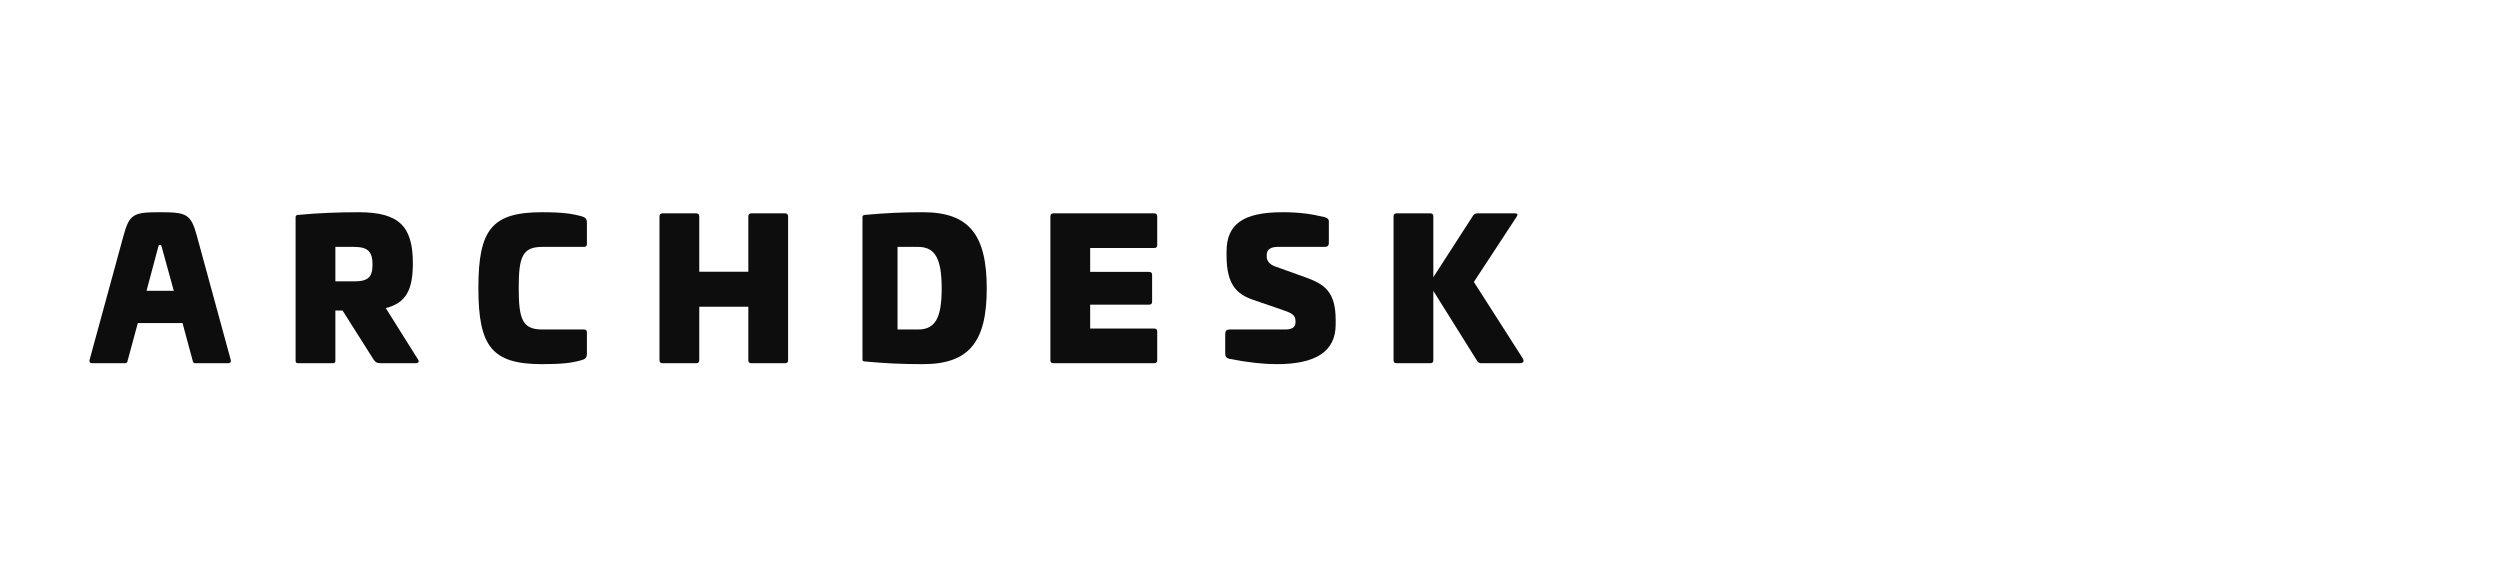 <?xml version="1.0" encoding="UTF-8" standalone="no"?>
<!DOCTYPE svg PUBLIC "-//W3C//DTD SVG 1.1//EN" "http://www.w3.org/Graphics/SVG/1.1/DTD/svg11.dtd">
<svg width="100%" height="100%" viewBox="0 0 596 135" version="1.1" xmlns="http://www.w3.org/2000/svg" xmlns:xlink="http://www.w3.org/1999/xlink" xml:space="preserve" xmlns:serif="http://www.serif.com/" style="fill-rule:evenodd;clip-rule:evenodd;stroke-linejoin:round;stroke-miterlimit:2;">
    <g transform="matrix(1.328,0,0,1.328,-286.219,-514.915)">
        <g id="Warstwa-1" serif:id="Warstwa 1">
            <g transform="matrix(1,0,0,1,243.973,446.851)">
                <path d="M0,-14.928L-2.143,-6.904L2.754,-6.904L0.544,-14.928C0.51,-15.031 0.476,-15.133 0.272,-15.133C0.068,-15.133 0.034,-15.031 0,-14.928M6.869,-16.866L12.99,5.544C13.059,5.918 12.854,6.088 12.548,6.088L6.597,6.088C6.257,6.088 6.223,5.918 6.121,5.544L4.318,-1.122L-3.707,-1.122L-5.51,5.544C-5.611,5.918 -5.646,6.088 -5.985,6.088L-11.937,6.088C-12.243,6.088 -12.447,5.918 -12.379,5.544L-6.257,-16.866C-5.203,-20.743 -4.387,-21.016 0.306,-21.016C4.999,-21.016 5.815,-20.71 6.869,-16.866" style="fill:rgb(13,13,13);fill-rule:nonzero;"/>
            </g>
            <g transform="matrix(1,0,0,1,275.733,446.715)">
                <path d="M0,-14.656L0,-8.468L3.367,-8.468C5.917,-8.468 6.666,-9.249 6.666,-11.494C6.666,-13.705 5.917,-14.656 3.367,-14.656L0,-14.656ZM13.909,-11.731C13.909,-6.869 12.651,-4.591 9.046,-3.672L14.827,5.543C15.1,5.918 14.93,6.224 14.419,6.224L8.162,6.224C7.38,6.224 7.142,5.986 6.801,5.476L1.292,-3.23L0,-3.23L0,5.68C0,6.121 -0.102,6.224 -0.51,6.224L-6.631,6.224C-7.039,6.224 -7.142,6.121 -7.142,5.68L-7.142,-19.962C-7.142,-20.267 -7.039,-20.37 -6.631,-20.404C-3.027,-20.743 0.544,-20.88 4.149,-20.88C11.427,-20.88 13.909,-18.363 13.909,-11.731" style="fill:rgb(13,13,13);fill-rule:nonzero;"/>
            </g>
            <g transform="matrix(1,0,0,1,319.903,452.395)">
                <path d="M0,-25.846C0.646,-25.642 0.986,-25.438 0.986,-24.69L0.986,-20.88C0.986,-20.507 0.816,-20.336 0.476,-20.336L-7.04,-20.336C-10.61,-20.336 -11.257,-18.534 -11.257,-12.957C-11.257,-7.38 -10.61,-5.509 -7.04,-5.509L0.476,-5.509C0.816,-5.509 0.986,-5.305 0.986,-4.966L0.986,-1.157C0.986,-0.409 0.646,-0.17 0,0C-1.667,0.476 -3.333,0.714 -7.04,0.714C-16.052,0.714 -18.5,-2.414 -18.5,-12.957C-18.5,-23.499 -16.052,-26.56 -7.04,-26.56C-3.333,-26.56 -1.667,-26.287 0,-25.846" style="fill:rgb(13,13,13);fill-rule:nonzero;"/>
            </g>
            <g transform="matrix(1,0,0,1,356.495,452.939)">
                <path d="M0,-26.899C0.34,-26.899 0.51,-26.695 0.51,-26.321L0.51,-0.578C0.51,-0.17 0.34,0 0,0L-6.122,0C-6.461,0 -6.631,-0.17 -6.631,-0.578L-6.631,-10.133L-15.439,-10.133L-15.439,-0.578C-15.439,-0.17 -15.61,0 -15.95,0L-22.071,0C-22.411,0 -22.581,-0.17 -22.581,-0.578L-22.581,-26.321C-22.581,-26.695 -22.411,-26.899 -22.071,-26.899L-15.95,-26.899C-15.61,-26.899 -15.439,-26.695 -15.439,-26.321L-15.439,-16.424L-6.631,-16.424L-6.631,-26.321C-6.631,-26.695 -6.461,-26.899 -6.122,-26.899L0,-26.899Z" style="fill:rgb(13,13,13);fill-rule:nonzero;"/>
            </g>
            <g transform="matrix(1,0,0,1,376.651,446.885)">
                <path d="M0,-14.826L0,0.001L3.707,0.001C6.836,0.001 7.924,-2.21 7.924,-7.345C7.924,-12.548 6.836,-14.826 3.707,-14.826L0,-14.826ZM16.015,-7.345C16.015,2.211 12.852,6.224 4.554,6.224C0.949,6.224 -2.18,6.088 -5.784,5.748C-6.192,5.714 -6.295,5.68 -6.295,5.373L-6.295,-20.132C-6.295,-20.437 -6.192,-20.54 -5.784,-20.574C-2.18,-20.913 0.949,-21.05 4.554,-21.05C12.852,-21.05 16.015,-17.003 16.015,-7.345" style="fill:rgb(13,13,13);fill-rule:nonzero;"/>
            </g>
            <g transform="matrix(1,0,0,1,422.726,452.939)">
                <path d="M0,-26.899C0.34,-26.899 0.543,-26.729 0.543,-26.389L0.543,-21.186C0.543,-20.845 0.34,-20.676 0,-20.676L-11.495,-20.676L-11.495,-16.391L-0.919,-16.391C-0.579,-16.391 -0.375,-16.221 -0.375,-15.88L-0.375,-11.017C-0.375,-10.678 -0.579,-10.508 -0.919,-10.508L-11.495,-10.508L-11.495,-6.223L0,-6.223C0.34,-6.223 0.543,-6.052 0.543,-5.712L0.543,-0.509C0.543,-0.17 0.34,0 0,0L-18.126,0C-18.467,0 -18.637,-0.17 -18.637,-0.544L-18.637,-26.355C-18.637,-26.695 -18.467,-26.899 -18.126,-26.899L0,-26.899Z" style="fill:rgb(13,13,13);fill-rule:nonzero;"/>
            </g>
            <g transform="matrix(1,0,0,1,453.33,452.225)">
                <path d="M0,-25.506C0.545,-25.336 0.749,-25.131 0.749,-24.758L0.749,-20.915C0.749,-20.37 0.511,-20.166 -0.034,-20.166L-8.468,-20.166C-9.691,-20.166 -10.405,-19.656 -10.405,-18.772L-10.405,-18.399C-10.405,-17.65 -9.861,-17.004 -8.91,-16.663L-3.503,-14.725C-0.102,-13.501 1.973,-12.209 1.973,-7.04L1.973,-6.224C1.973,-1.326 -1.7,0.884 -8.604,0.884C-10.916,0.884 -13.603,0.611 -17.105,-0.068C-17.649,-0.204 -17.854,-0.443 -17.854,-1.02L-17.854,-4.558C-17.854,-5.102 -17.615,-5.339 -17.037,-5.339L-7.073,-5.339C-5.917,-5.339 -5.237,-5.713 -5.237,-6.598L-5.237,-6.835C-5.237,-8.027 -6.087,-8.332 -7.549,-8.842L-12.786,-10.645C-15.779,-11.664 -17.615,-13.364 -17.615,-18.602L-17.615,-19.317C-17.615,-24.214 -14.69,-26.39 -7.549,-26.39C-4.692,-26.39 -2.517,-26.117 0,-25.506" style="fill:rgb(13,13,13);fill-rule:nonzero;"/>
            </g>
            <g transform="matrix(1,0,0,1,487.458,452.939)">
                <path d="M0,-26.899C0.612,-26.899 0.545,-26.628 0.307,-26.253L-7.345,-14.588L1.396,-0.918C1.667,-0.475 1.734,0 0.816,0L-5.984,0C-6.325,0 -6.597,-0.135 -6.733,-0.374L-14.623,-12.991L-14.623,-0.544C-14.623,-0.17 -14.793,0 -15.133,0L-21.254,0C-21.594,0 -21.765,-0.17 -21.765,-0.544L-21.765,-26.355C-21.765,-26.695 -21.594,-26.899 -21.254,-26.899L-15.133,-26.899C-14.793,-26.899 -14.623,-26.695 -14.623,-26.355L-14.623,-15.438L-7.447,-26.559C-7.277,-26.763 -7.039,-26.899 -6.733,-26.899L0,-26.899Z" style="fill:rgb(13,13,13);fill-rule:nonzero;"/>
            </g>
        </g>
    </g>
</svg>
